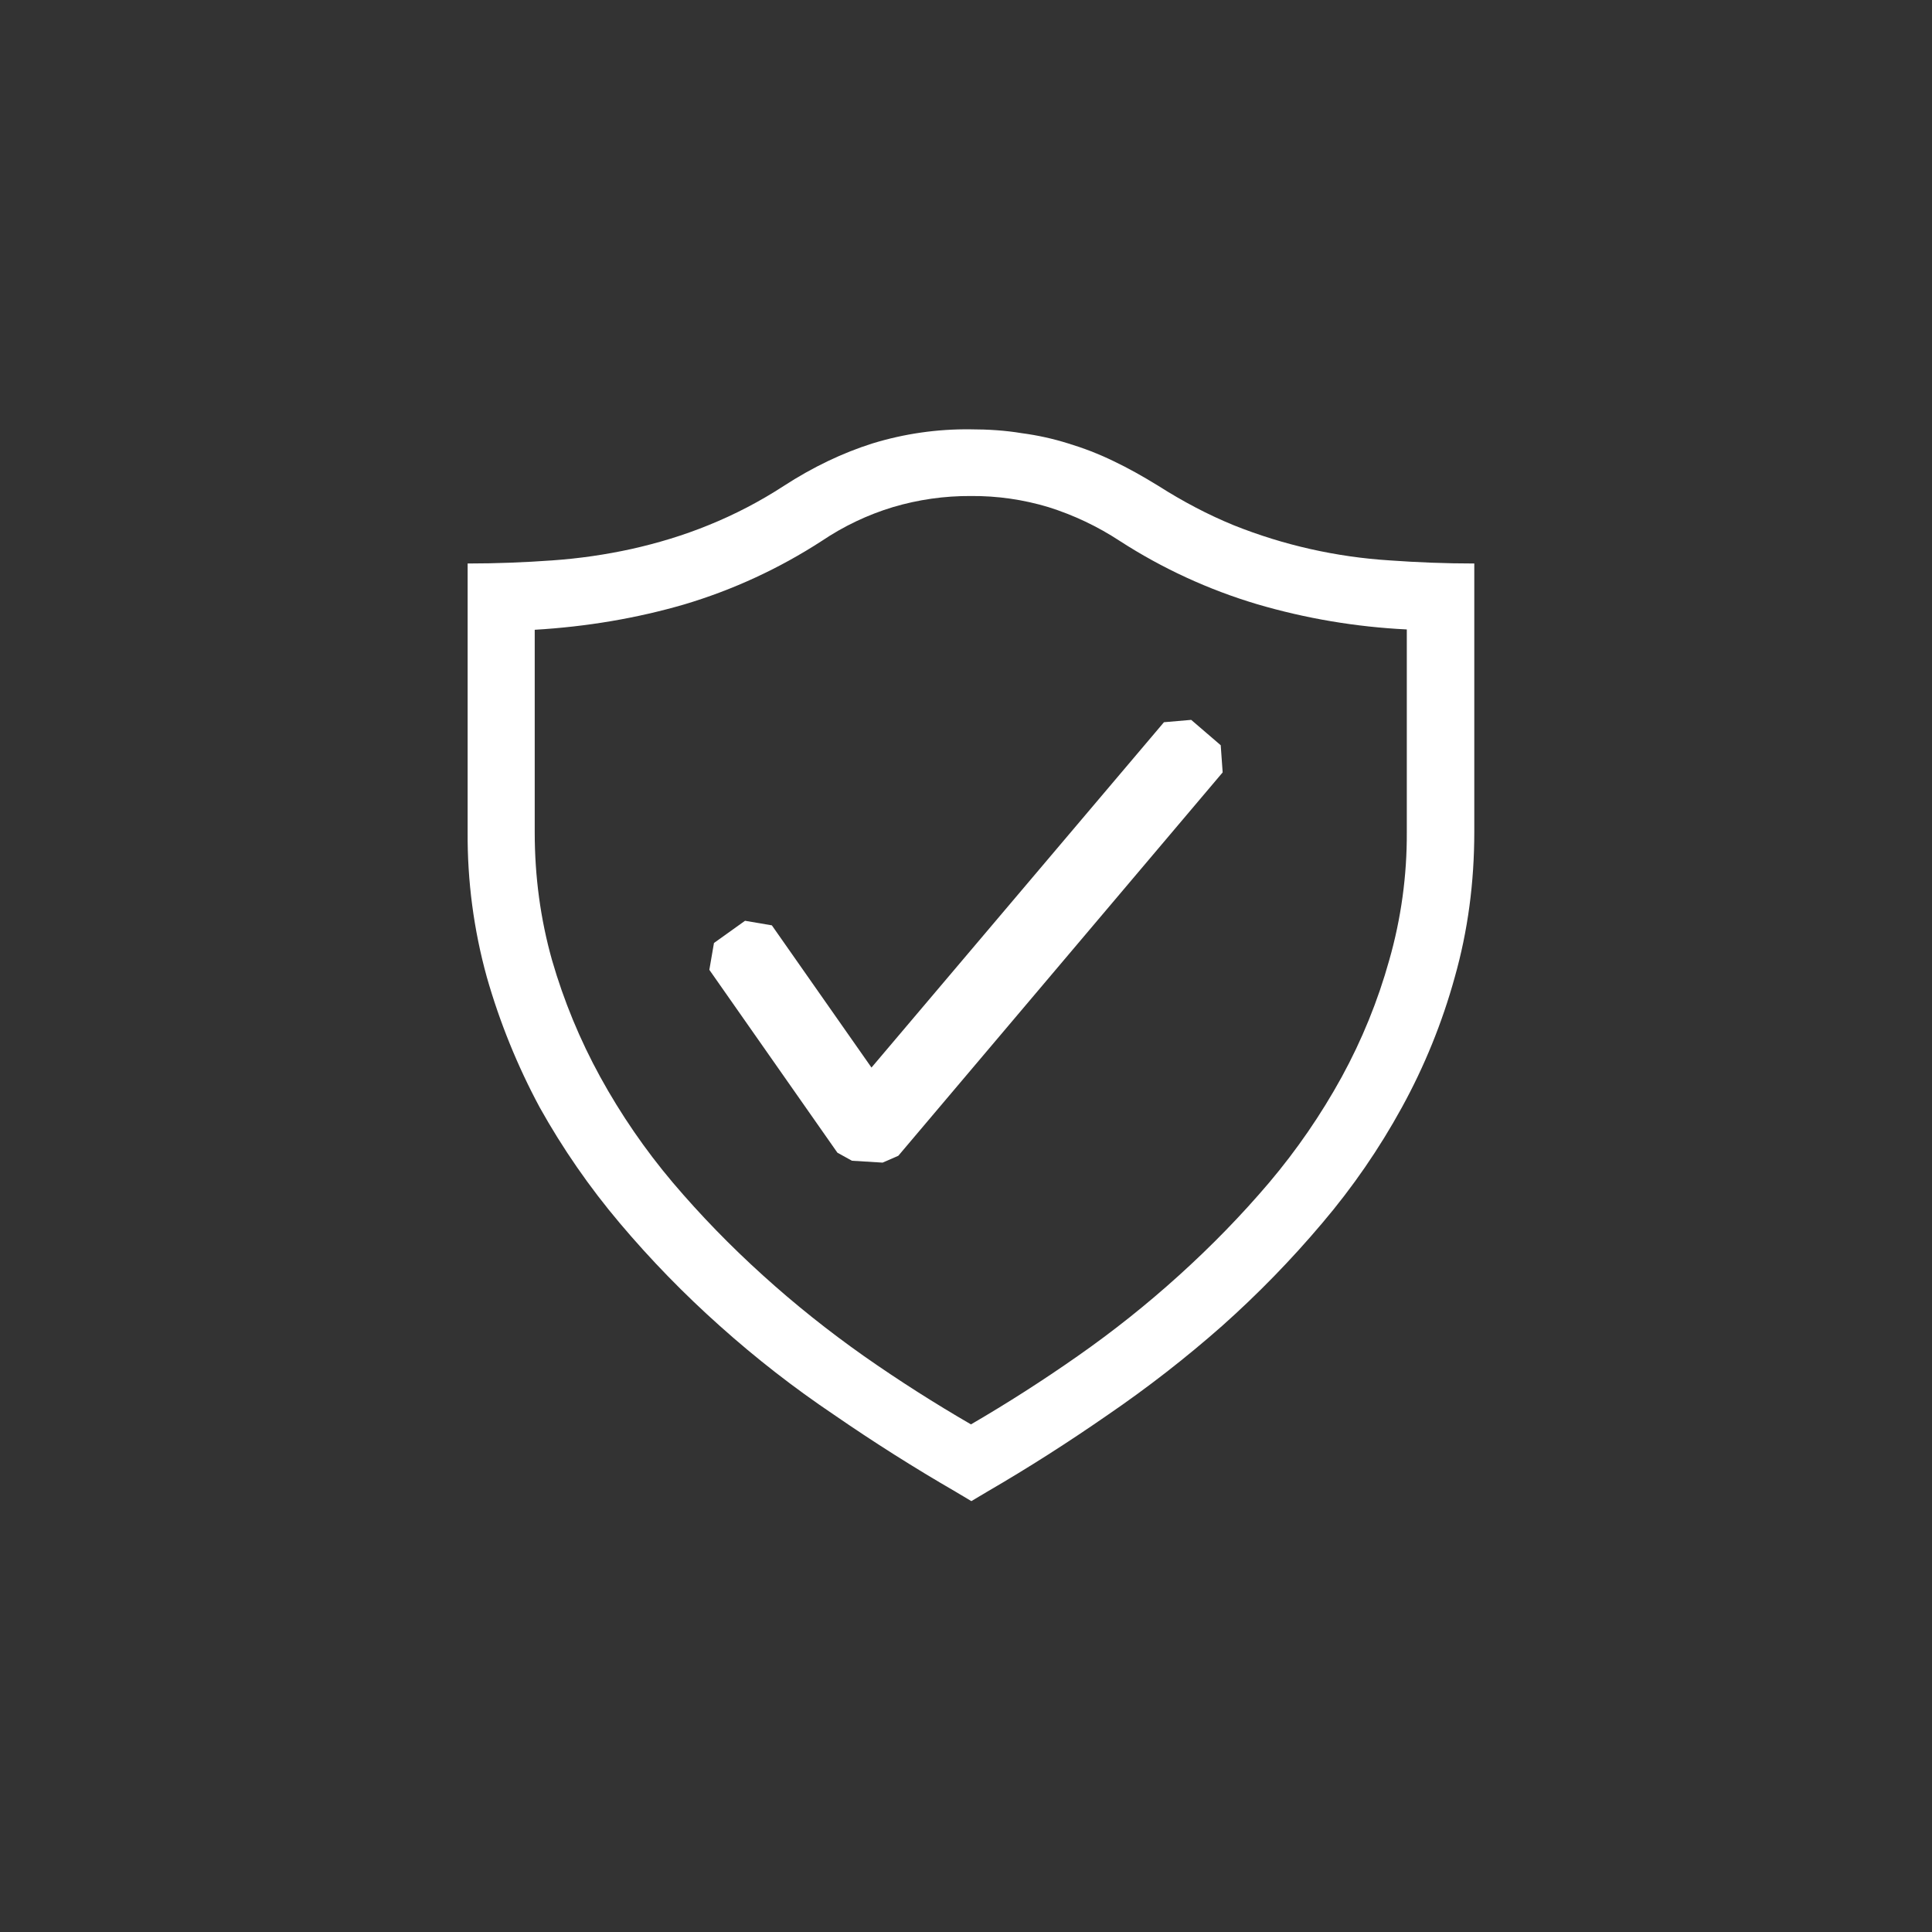 <svg width="144" height="144" xmlns="http://www.w3.org/2000/svg" fill="white"><rect width="100%" height="100%" fill="#333333" stroke="none"/><path d="M72.345 32C73.655 32 74.945 32.085 76.145 32.285C77.327 32.44 78.493 32.697 79.63 33.055C80.77 33.4 81.885 33.83 83 34.37C84.085 34.885 85.2 35.515 86.315 36.2C88.2 37.4 90.055 38.37 91.945 39.145C95.666 40.634 99.6 41.52 103.6 41.77C105.63 41.915 107.715 42 109.885 42V62C109.885 65.8 109.4 69.4 108.43 72.83C107.498 76.211 106.174 79.472 104.485 82.545C102.803 85.614 100.813 88.504 98.545 91.17C96.243 93.897 93.75 96.456 91.085 98.83C88.385 101.211 85.541 103.423 82.57 105.455C79.6 107.515 76.6 109.43 73.6 111.17L72.4 111.885L71.2 111.17C68.116 109.385 65.104 107.478 62.17 105.455C59.182 103.446 56.337 101.233 53.655 98.83C50.992 96.456 48.501 93.897 46.2 91.17C43.938 88.493 41.939 85.605 40.23 82.545C38.57 79.458 37.247 76.201 36.285 72.83C35.309 69.304 34.828 65.659 34.855 62V42C37.03 42 39.115 41.915 41.145 41.77C43.143 41.631 45.129 41.345 47.085 40.915C49 40.485 50.915 39.915 52.8 39.145C54.756 38.356 56.631 37.379 58.4 36.23C60.6 34.8 62.83 33.745 65.03 33.05C67.399 32.324 69.867 31.969 72.345 32ZM104.855 46.915C101.07 46.731 97.32 46.099 93.685 45.03C90.069 43.951 86.624 42.364 83.455 40.315C81.811 39.236 80.026 38.39 78.15 37.8C76.276 37.234 74.328 36.954 72.37 36.97C70.398 36.957 68.435 37.237 66.545 37.8C64.666 38.37 62.883 39.218 61.255 40.315C58.08 42.375 54.627 43.969 51 45.05C47.455 46.08 43.745 46.71 39.855 46.94V62.025C39.855 65.34 40.285 68.51 41.145 71.565C42.021 74.594 43.228 77.516 44.745 80.28C46.28 83.073 48.089 85.706 50.145 88.14C52.23 90.595 54.455 92.88 56.855 95.05C59.255 97.225 61.77 99.225 64.4 101.08C67.055 102.94 69.715 104.625 72.37 106.165C75.089 104.582 77.739 102.886 80.315 101.08C82.962 99.231 85.491 97.217 87.885 95.05C90.285 92.88 92.515 90.595 94.6 88.14C96.656 85.706 98.466 83.073 100 80.28C101.51 77.52 102.699 74.596 103.545 71.565C104.431 68.463 104.872 65.251 104.855 62.025V46.915Z"></path><path fill-rule="evenodd" clip-rule="evenodd" d="M90.985 55.545L88.785 53.655L86.755 53.83L64.955 79.57L57.53 68.97L55.53 68.63L53.215 70.285L52.87 72.285L62.415 85.915L63.5 86.515L65.785 86.655L66.955 86.145L91.13 57.57L90.985 55.545Z"></path></svg>
